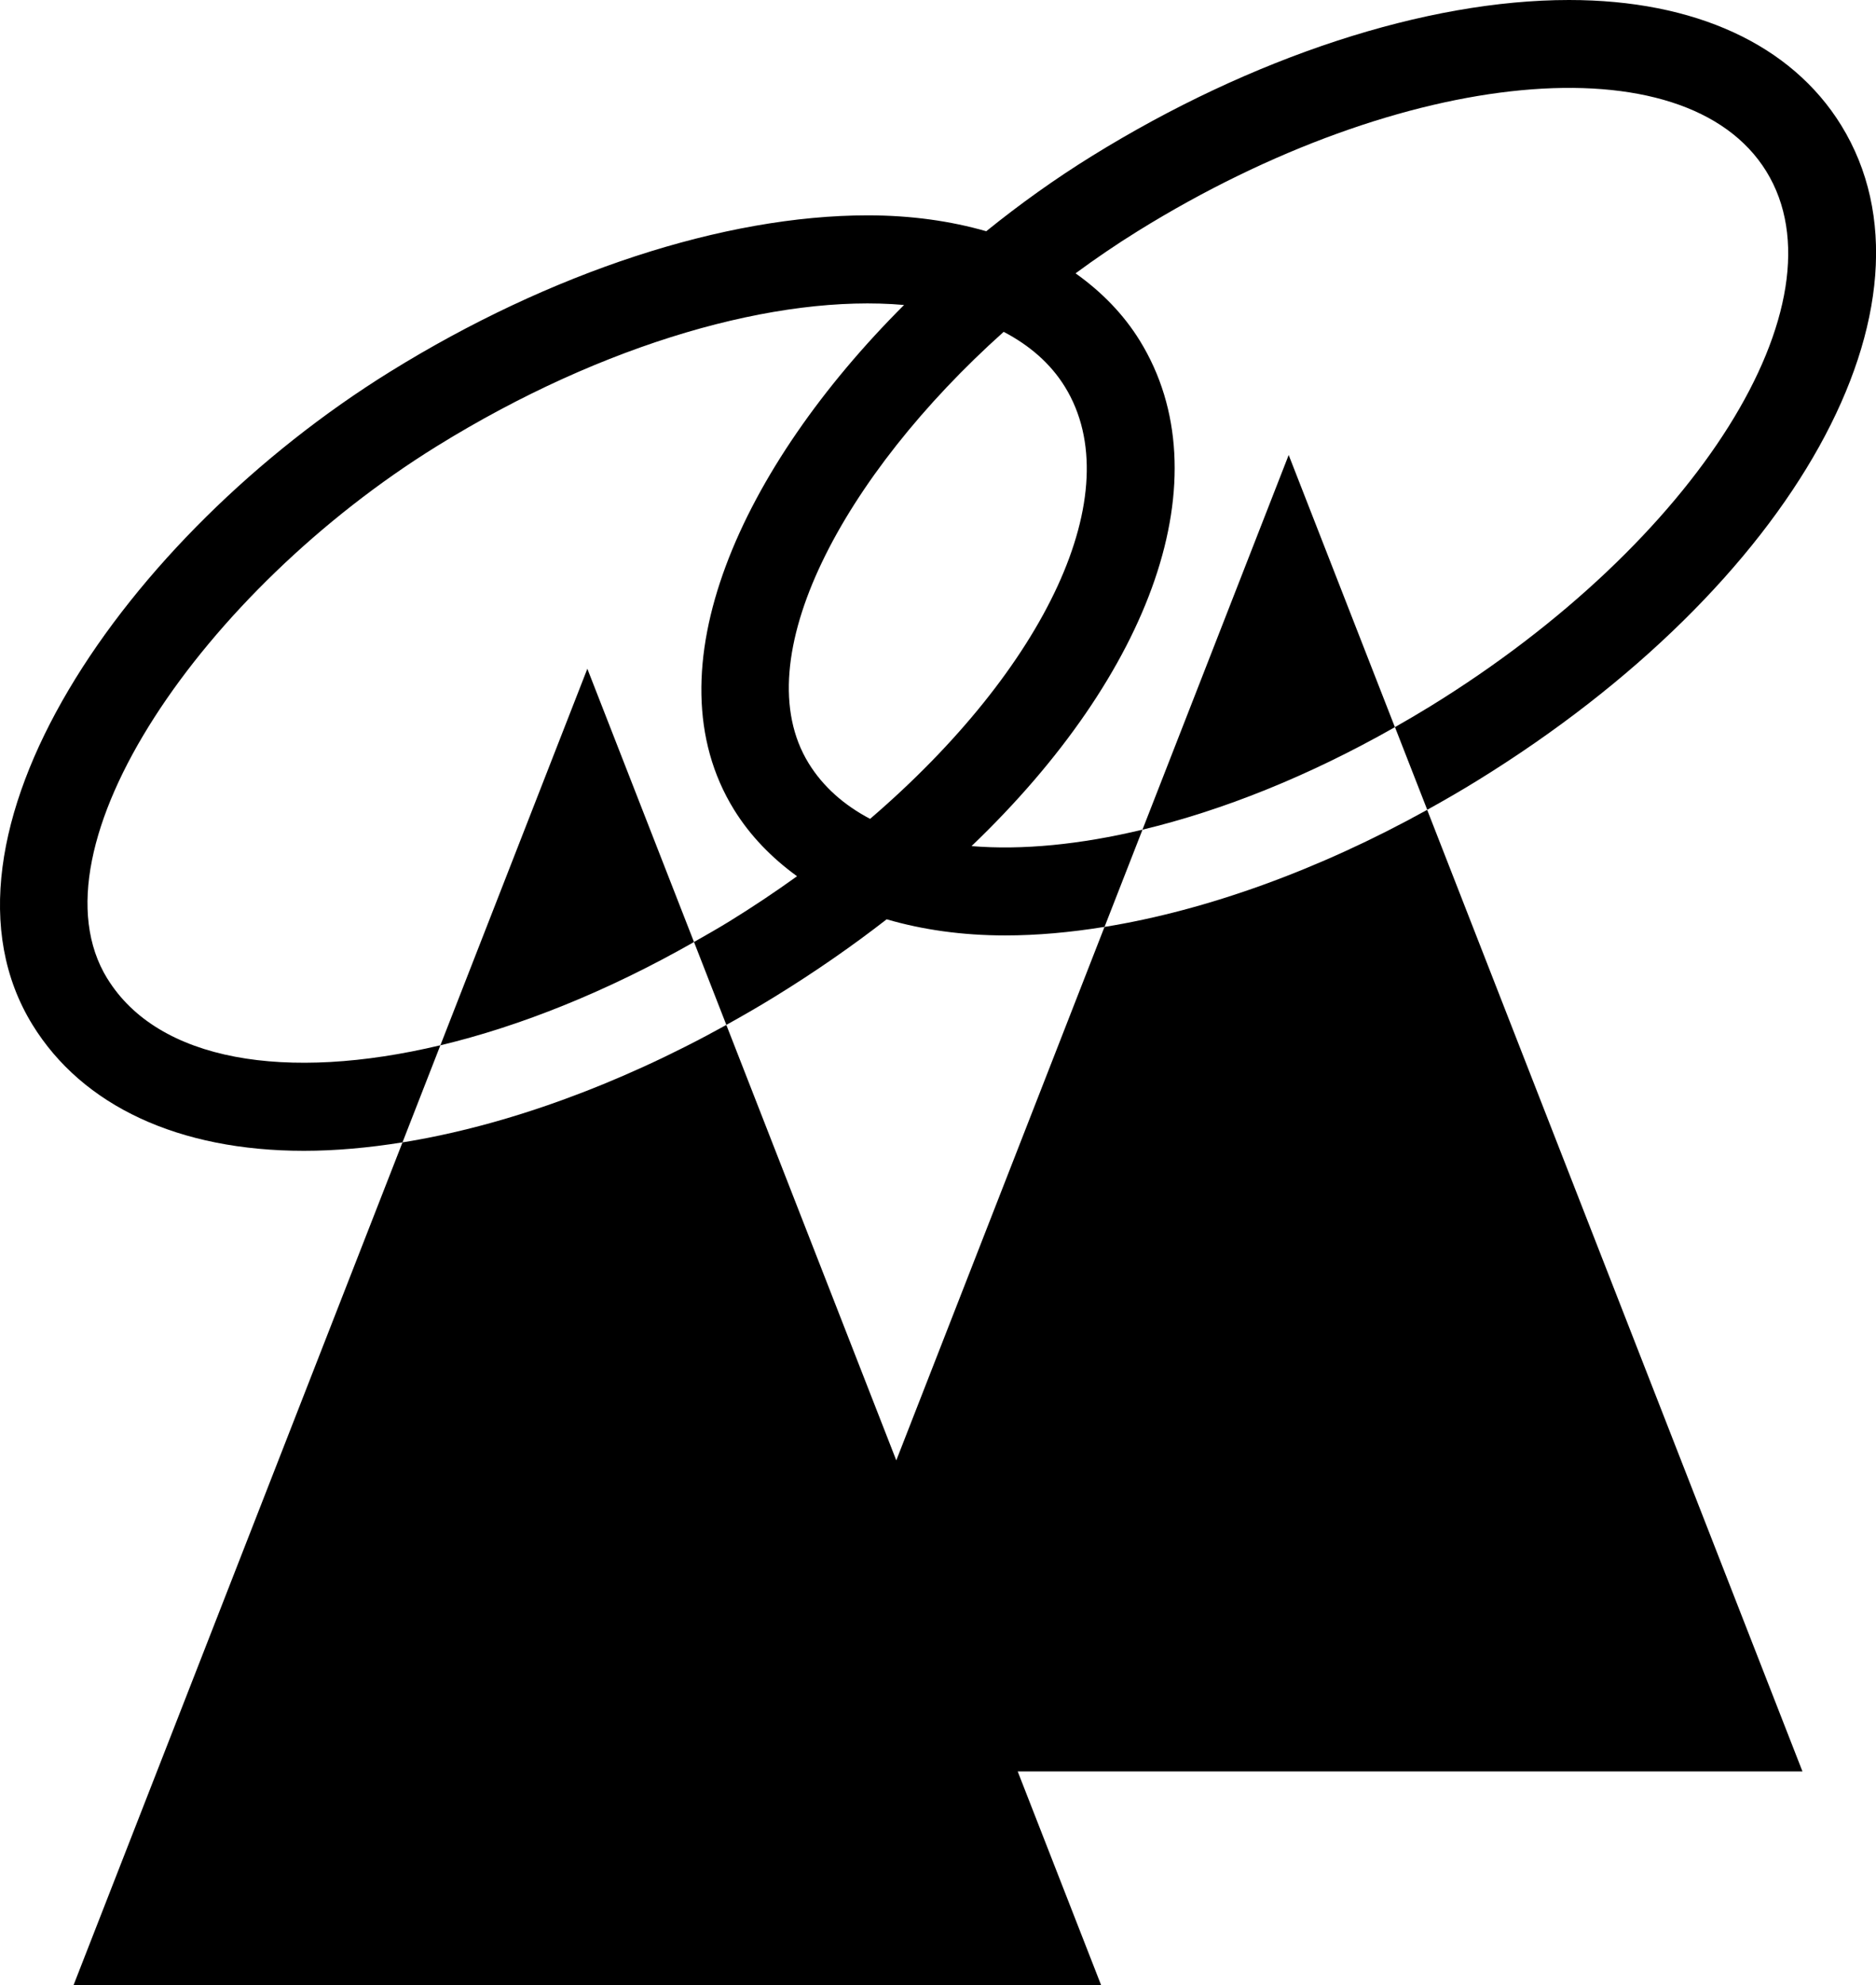 <svg data-name="Layer 1" xmlns="http://www.w3.org/2000/svg" viewBox="0 0 557.45 589.61"><path d="M31.89 290.66c-24.01-38.97 28.67-115.24 97.88-158.11 49.81-30.85 101.46-45.27 138.87-41.97-48.37 48.27-76.03 108.5-50.58 149.81 4.83 7.83 11.24 14.39 18.78 19.86-6.43 4.62-13.14 9.11-20.13 13.42-3.5 2.15-6.99 4.12-10.49 6.11l9.61 24.62c4.89-2.71 9.76-5.51 14.58-8.49 11.79-7.26 22.83-14.92 33.06-22.87 10.61 3.09 22.38 4.79 35.25 4.79 9.4 0 19.29-.89 29.49-2.54l11.28-28.87c-18.53 4.44-35.81 6.12-50.8 4.88 53.56-51.24 74.92-109.67 50.01-150.11-4.88-7.91-11.39-14.53-19.1-20.01 6.03-4.44 12.23-8.66 18.59-12.6 78.97-48.92 162.67-56.63 186.68-17.66 24.01 38.97-20.65 110.06-99.74 158.78-3.54 2.18-7.08 4.25-10.62 6.26l9.59 24.55c4.94-2.73 9.86-5.57 14.73-8.57 94.32-58.11 140.88-141.83 108.28-194.72C532.3 13.22 503.59 0 466.24 0c-42.54 0-94.23 16.9-141.83 46.38-10.85 6.72-21.36 14.23-31.35 22.3-10.6-3.04-22.35-4.72-35.22-4.72-42.54 0-94.23 16.9-141.83 46.38C37.05 159.25-24.53 248.88 9.65 304.36c14.87 24.15 43.52 37.44 80.66 37.44 9.34 0 19.16-.88 29.29-2.51l11.26-28.84c-45.83 10.93-83.85 4.75-98.96-19.8Zm266.35-192.1c7.69 4.01 13.93 9.4 18.21 16.34 19.35 31.41-5.94 83.7-57.9 128.31-7.7-4.05-13.94-9.5-18.26-16.51-19.09-30.98 10.32-85.53 57.95-128.14Z"></path><path d="M424.08 240.53c-32.21 17.84-65.48 29.85-95.88 34.77l-61.87 158.44-50.5-129.33c-32.33 17.92-65.73 29.98-96.23 34.89L21.85 589.61H327.2l-24.79-63.48H535.6l-111.52-285.6ZM382.93 135.14l-43.45 111.28c23.63-5.66 49.3-15.84 75.01-30.45l-31.56-80.83ZM130.86 310.46c23.73-5.66 49.53-15.98 75.36-30.67l-31.69-81.16-43.67 111.83Z"></path></svg>
